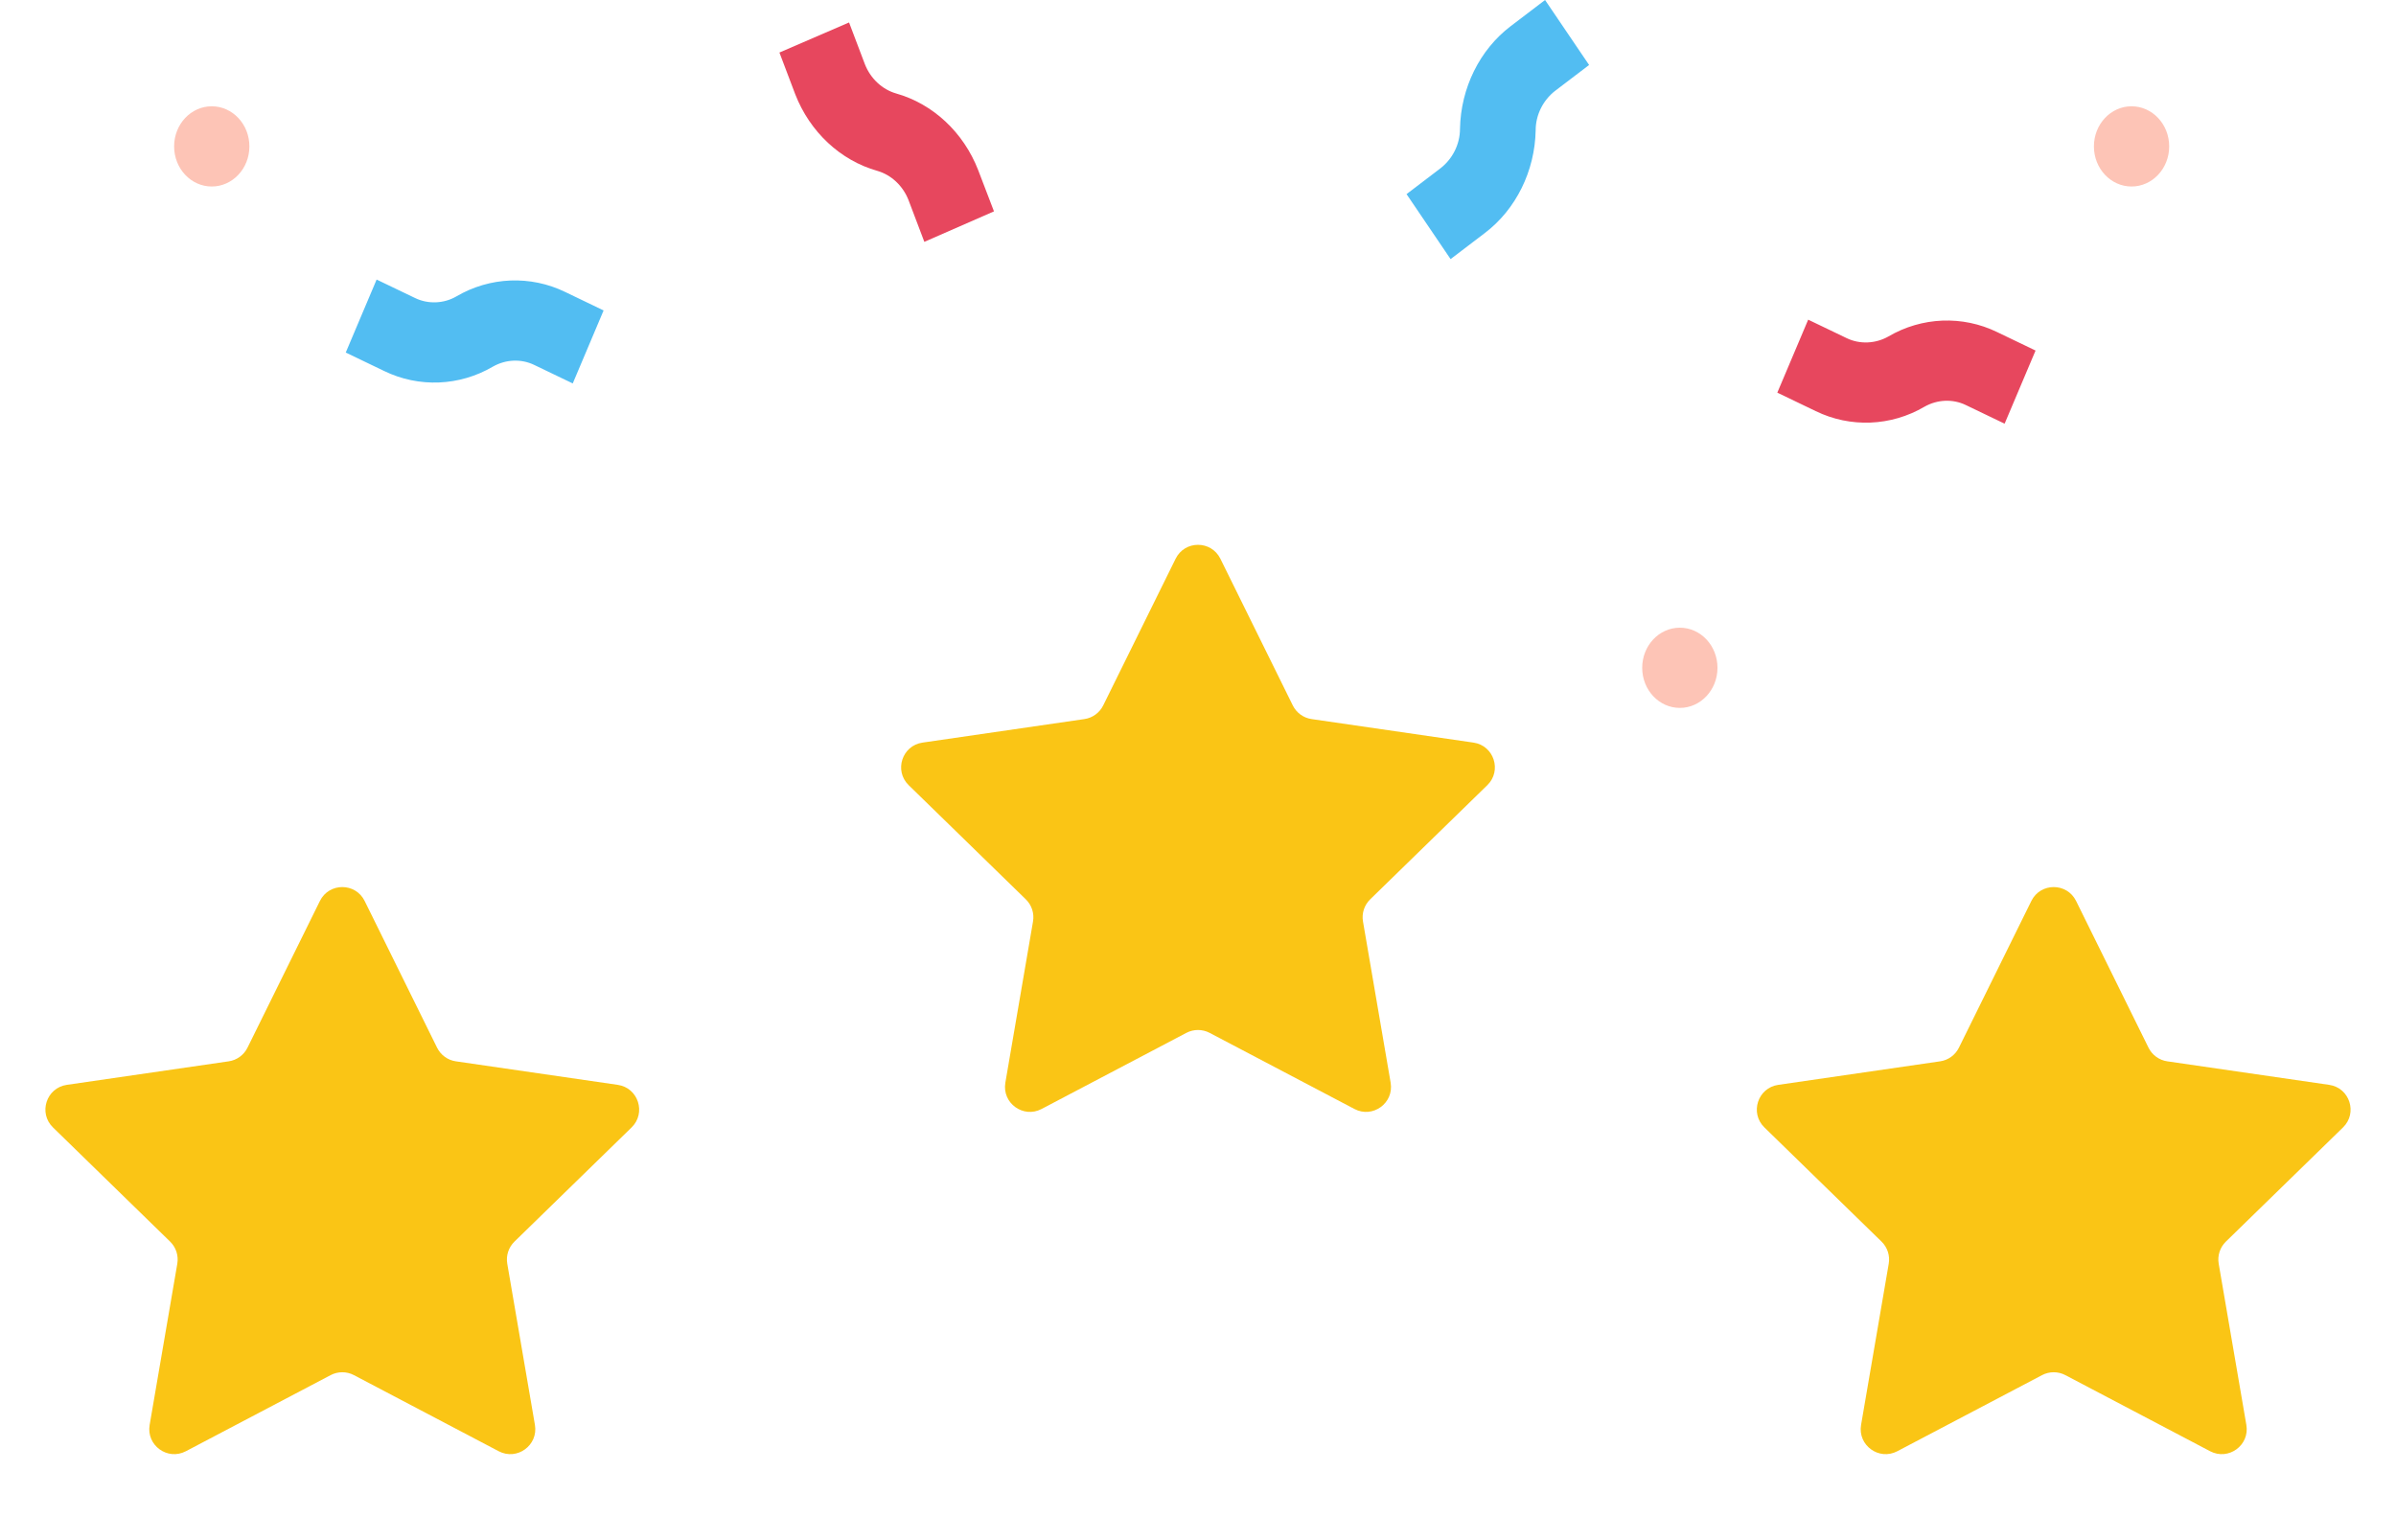<svg width="112" height="72" viewBox="0 0 112 72" fill="none" xmlns="http://www.w3.org/2000/svg">
<path d="M26.773 17.925L24.978 17.063C24.362 16.763 23.64 16.8 23.042 17.138C21.476 18.056 19.576 18.131 17.957 17.344L16.162 16.481L17.605 13.069L19.4 13.931C20.016 14.231 20.755 14.194 21.335 13.856C22.901 12.938 24.802 12.863 26.421 13.65L28.215 14.513L26.773 17.925Z" fill="#52BDF2"/>
<path d="M93.691 19.8L91.896 18.938C91.28 18.638 90.558 18.675 89.96 19.013C88.394 19.931 86.494 20.006 84.875 19.219L83.08 18.356L84.523 14.944L86.318 15.806C86.934 16.106 87.673 16.069 88.271 15.731C89.837 14.813 91.737 14.738 93.356 15.525L95.151 16.388L93.708 19.8H93.691Z" fill="#E7475E"/>
<path d="M43.208 11.306L42.469 9.356C42.205 8.681 41.66 8.175 41.009 7.987C39.284 7.5 37.859 6.169 37.173 4.406L36.434 2.456L39.689 1.05L40.428 3C40.692 3.675 41.237 4.181 41.888 4.369C43.613 4.856 45.038 6.187 45.724 7.95L46.463 9.881L43.208 11.306Z" fill="#E7475E"/>
<path d="M67.807 12.113L65.748 9.075L67.349 7.856C67.895 7.425 68.247 6.75 68.247 6.019C68.282 4.125 69.162 2.325 70.622 1.219L72.223 0L74.282 3.038L72.681 4.256C72.135 4.688 71.784 5.362 71.784 6.094C71.748 7.987 70.868 9.788 69.408 10.894L67.807 12.113Z" fill="#52BDF2"/>
<path d="M11.658 6.844C11.658 5.808 10.87 4.969 9.898 4.969C8.926 4.969 8.139 5.808 8.139 6.844C8.139 7.879 8.926 8.719 9.898 8.719C10.87 8.719 11.658 7.879 11.658 6.844Z" fill="#FDC4B6"/>
<path d="M101.398 6.844C101.398 5.808 100.61 4.969 99.638 4.969C98.667 4.969 97.879 5.808 97.879 6.844C97.879 7.879 98.667 8.719 99.638 8.719C100.61 8.719 101.398 7.879 101.398 6.844Z" fill="#FDC4B6"/>
<path d="M11.658 63.094C11.658 62.058 10.87 61.219 9.898 61.219C8.926 61.219 8.139 62.058 8.139 63.094C8.139 64.129 8.926 64.969 9.898 64.969C10.87 64.969 11.658 64.129 11.658 63.094Z" fill="#FDC4B6"/>
<path d="M103.158 61.219C103.158 60.183 102.37 59.344 101.398 59.344C100.426 59.344 99.639 60.183 99.639 61.219C99.639 62.254 100.426 63.094 101.398 63.094C102.37 63.094 103.158 62.254 103.158 61.219Z" fill="#FDC4B6"/>
<path d="M80.283 31.219C80.283 30.183 79.495 29.344 78.523 29.344C77.552 29.344 76.764 30.183 76.764 31.219C76.764 32.254 77.552 33.094 78.523 33.094C79.495 33.094 80.283 32.254 80.283 31.219Z" fill="#FDC4B6"/>
<path d="M14.954 42.12C15.382 41.253 16.618 41.253 17.046 42.12L20.431 48.978C20.601 49.322 20.929 49.561 21.309 49.616L28.878 50.716C29.834 50.855 30.217 52.031 29.524 52.706L24.048 58.044C23.773 58.312 23.647 58.698 23.712 59.077L25.005 66.614C25.168 67.567 24.168 68.294 23.312 67.844L16.543 64.285C16.203 64.107 15.797 64.107 15.457 64.285L8.688 67.844C7.832 68.294 6.832 67.567 6.995 66.614L8.288 59.077C8.353 58.698 8.227 58.312 7.952 58.044L2.476 52.706C1.783 52.031 2.166 50.855 3.122 50.716L10.691 49.616C11.071 49.561 11.399 49.322 11.569 48.978L14.954 42.12Z" fill="#FAC515"/>
<path d="M54.954 26.12C55.382 25.253 56.618 25.253 57.046 26.12L60.431 32.978C60.601 33.322 60.929 33.561 61.309 33.616L68.878 34.716C69.835 34.855 70.217 36.031 69.524 36.706L64.048 42.044C63.773 42.312 63.647 42.698 63.712 43.077L65.005 50.614C65.168 51.567 64.168 52.294 63.312 51.844L56.543 48.285C56.203 48.107 55.797 48.107 55.457 48.285L48.688 51.844C47.832 52.294 46.832 51.567 46.995 50.614L48.288 43.077C48.353 42.698 48.227 42.312 47.952 42.044L42.476 36.706C41.783 36.031 42.166 34.855 43.123 34.716L50.691 33.616C51.071 33.561 51.399 33.322 51.569 32.978L54.954 26.12Z" fill="#FAC515"/>
<path d="M94.954 42.12C95.382 41.253 96.618 41.253 97.046 42.12L100.431 48.978C100.601 49.322 100.929 49.561 101.309 49.616L108.878 50.716C109.834 50.855 110.217 52.031 109.524 52.706L104.048 58.044C103.773 58.312 103.647 58.698 103.712 59.077L105.005 66.614C105.168 67.567 104.168 68.294 103.312 67.844L96.543 64.285C96.203 64.107 95.797 64.107 95.457 64.285L88.688 67.844C87.832 68.294 86.832 67.567 86.995 66.614L88.288 59.077C88.353 58.698 88.227 58.312 87.952 58.044L82.476 52.706C81.783 52.031 82.165 50.855 83.123 50.716L90.691 49.616C91.071 49.561 91.399 49.322 91.569 48.978L94.954 42.12Z" fill="#FAC515"/>
</svg>
